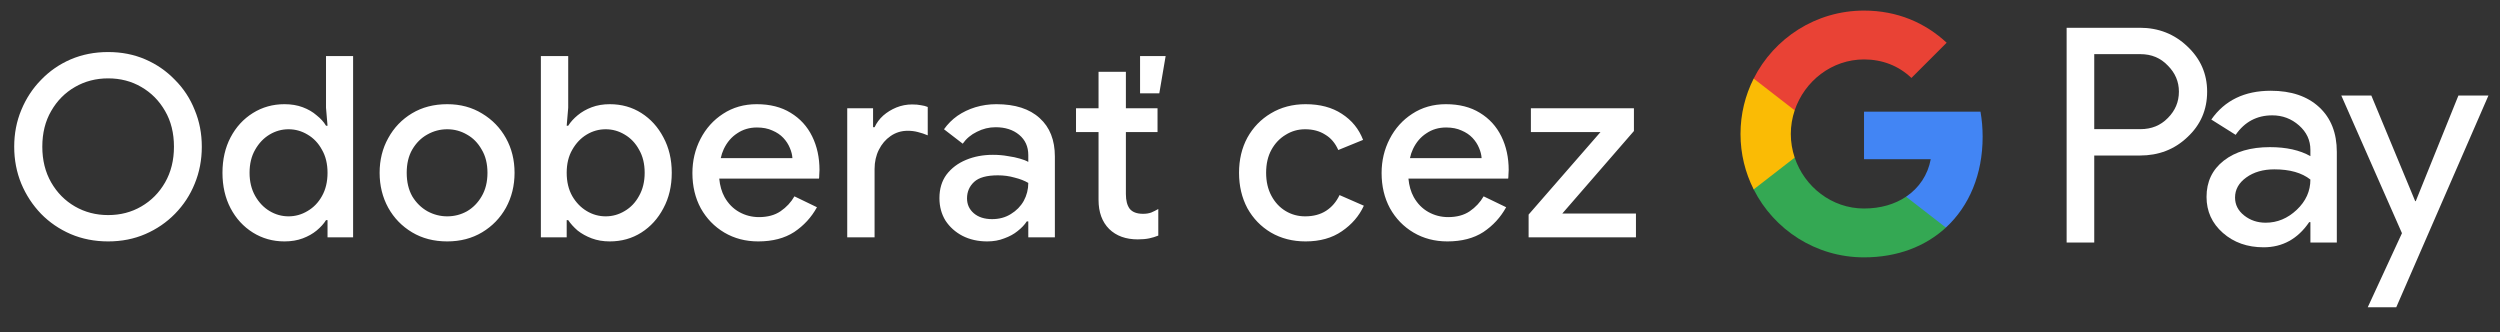 <svg width="158" height="21" viewBox="0 0 158 21" fill="none" xmlns="http://www.w3.org/2000/svg">
<rect x="0" y="0" width="158" height="21" fill="#333333" stroke="none"/>
<g id="sk_subscribe_with_Pay_NBG">
<path id="Left Text" d="M6.834 15.257C5.981 15.257 5.191 15.102 4.466 14.793C3.751 14.483 3.127 14.057 2.594 13.513C2.061 12.958 1.645 12.323 1.346 11.609C1.047 10.883 0.898 10.105 0.898 9.273C0.898 8.441 1.047 7.667 1.346 6.953C1.645 6.227 2.061 5.593 2.594 5.049C3.127 4.494 3.751 4.062 4.466 3.753C5.191 3.443 5.981 3.289 6.834 3.289C7.687 3.289 8.471 3.443 9.186 3.753C9.901 4.062 10.525 4.494 11.058 5.049C11.602 5.593 12.018 6.227 12.306 6.953C12.605 7.667 12.754 8.441 12.754 9.273C12.754 10.105 12.605 10.883 12.306 11.609C12.018 12.323 11.602 12.958 11.058 13.513C10.525 14.057 9.901 14.483 9.186 14.793C8.471 15.102 7.687 15.257 6.834 15.257ZM6.834 13.593C7.613 13.593 8.311 13.411 8.93 13.049C9.559 12.686 10.061 12.179 10.434 11.529C10.807 10.878 10.994 10.126 10.994 9.273C10.994 8.409 10.807 7.657 10.434 7.017C10.061 6.366 9.559 5.859 8.93 5.497C8.311 5.134 7.613 4.953 6.834 4.953C6.066 4.953 5.367 5.134 4.738 5.497C4.109 5.859 3.607 6.366 3.234 7.017C2.861 7.657 2.674 8.409 2.674 9.273C2.674 10.126 2.861 10.878 3.234 11.529C3.607 12.179 4.109 12.686 4.738 13.049C5.367 13.411 6.066 13.593 6.834 13.593ZM17.98 15.257C17.244 15.257 16.578 15.07 15.98 14.697C15.383 14.323 14.914 13.811 14.572 13.161C14.231 12.51 14.06 11.763 14.06 10.921C14.06 10.078 14.231 9.331 14.572 8.681C14.914 8.03 15.383 7.518 15.98 7.145C16.578 6.771 17.244 6.585 17.98 6.585C18.407 6.585 18.791 6.649 19.132 6.777C19.474 6.905 19.767 7.075 20.012 7.289C20.268 7.491 20.466 7.71 20.604 7.945H20.7L20.604 6.809V3.545H22.316V15.001H20.7V13.913H20.604C20.466 14.137 20.268 14.355 20.012 14.569C19.767 14.771 19.474 14.937 19.132 15.065C18.791 15.193 18.407 15.257 17.98 15.257ZM18.236 13.673C18.663 13.673 19.063 13.561 19.436 13.337C19.82 13.113 20.124 12.798 20.348 12.393C20.583 11.977 20.7 11.486 20.7 10.921C20.7 10.355 20.583 9.87 20.348 9.465C20.124 9.049 19.82 8.729 19.436 8.505C19.063 8.281 18.663 8.169 18.236 8.169C17.81 8.169 17.41 8.281 17.036 8.505C16.663 8.729 16.359 9.049 16.124 9.465C15.89 9.87 15.772 10.355 15.772 10.921C15.772 11.475 15.89 11.961 16.124 12.377C16.359 12.793 16.663 13.113 17.036 13.337C17.41 13.561 17.81 13.673 18.236 13.673ZM28.264 15.257C27.421 15.257 26.68 15.065 26.04 14.681C25.4 14.297 24.898 13.779 24.536 13.129C24.173 12.467 23.992 11.731 23.992 10.921C23.992 10.11 24.173 9.379 24.536 8.729C24.898 8.067 25.4 7.545 26.04 7.161C26.68 6.777 27.421 6.585 28.264 6.585C29.096 6.585 29.832 6.782 30.472 7.177C31.112 7.561 31.613 8.078 31.976 8.729C32.338 9.379 32.52 10.11 32.52 10.921C32.52 11.731 32.338 12.467 31.976 13.129C31.613 13.779 31.112 14.297 30.472 14.681C29.832 15.065 29.096 15.257 28.264 15.257ZM28.264 13.673C28.712 13.673 29.128 13.566 29.512 13.353C29.896 13.129 30.205 12.814 30.44 12.409C30.685 11.993 30.808 11.497 30.808 10.921C30.808 10.345 30.685 9.854 30.44 9.449C30.205 9.033 29.896 8.718 29.512 8.505C29.128 8.281 28.712 8.169 28.264 8.169C27.816 8.169 27.394 8.281 27 8.505C26.616 8.718 26.301 9.033 26.056 9.449C25.821 9.854 25.704 10.345 25.704 10.921C25.704 11.497 25.821 11.993 26.056 12.409C26.301 12.814 26.621 13.129 27.016 13.353C27.41 13.566 27.826 13.673 28.264 13.673ZM38.535 15.257C38.119 15.257 37.74 15.193 37.399 15.065C37.058 14.937 36.759 14.771 36.503 14.569C36.258 14.355 36.06 14.137 35.911 13.913H35.815V15.001H34.183V3.545H35.911V6.809L35.815 7.945H35.911C36.06 7.71 36.258 7.491 36.503 7.289C36.759 7.075 37.058 6.905 37.399 6.777C37.74 6.649 38.119 6.585 38.535 6.585C39.282 6.585 39.948 6.771 40.535 7.145C41.122 7.518 41.586 8.03 41.927 8.681C42.279 9.331 42.455 10.078 42.455 10.921C42.455 11.763 42.279 12.51 41.927 13.161C41.586 13.811 41.122 14.323 40.535 14.697C39.948 15.07 39.282 15.257 38.535 15.257ZM38.279 13.673C38.706 13.673 39.106 13.561 39.479 13.337C39.863 13.113 40.167 12.793 40.391 12.377C40.626 11.961 40.743 11.475 40.743 10.921C40.743 10.355 40.626 9.87 40.391 9.465C40.167 9.049 39.863 8.729 39.479 8.505C39.106 8.281 38.706 8.169 38.279 8.169C37.852 8.169 37.452 8.281 37.079 8.505C36.706 8.729 36.402 9.049 36.167 9.465C35.932 9.87 35.815 10.355 35.815 10.921C35.815 11.486 35.932 11.977 36.167 12.393C36.402 12.798 36.706 13.113 37.079 13.337C37.452 13.561 37.852 13.673 38.279 13.673ZM47.92 15.257C47.12 15.257 46.406 15.07 45.776 14.697C45.147 14.323 44.651 13.811 44.288 13.161C43.936 12.51 43.76 11.769 43.76 10.937C43.76 10.158 43.931 9.438 44.272 8.777C44.614 8.115 45.088 7.587 45.696 7.193C46.315 6.787 47.024 6.585 47.824 6.585C48.667 6.585 49.382 6.766 49.968 7.129C50.566 7.491 51.019 7.987 51.328 8.617C51.638 9.246 51.792 9.955 51.792 10.745C51.792 10.862 51.787 10.969 51.776 11.065C51.776 11.161 51.771 11.235 51.76 11.289H45.456C45.499 11.737 45.611 12.126 45.792 12.457C46.027 12.873 46.336 13.187 46.72 13.401C47.104 13.614 47.52 13.721 47.968 13.721C48.512 13.721 48.966 13.598 49.328 13.353C49.702 13.097 49.995 12.782 50.208 12.409L51.632 13.097C51.28 13.737 50.8 14.259 50.192 14.665C49.584 15.059 48.827 15.257 47.92 15.257ZM45.552 9.993H50.08C50.07 9.79 50.016 9.577 49.92 9.353C49.824 9.118 49.686 8.905 49.504 8.713C49.323 8.521 49.094 8.366 48.816 8.249C48.539 8.121 48.214 8.057 47.84 8.057C47.371 8.057 46.955 8.179 46.592 8.425C46.23 8.659 45.947 8.99 45.744 9.417C45.659 9.598 45.595 9.79 45.552 9.993ZM53.545 15.001V6.841H55.178V8.041H55.273C55.401 7.763 55.583 7.518 55.818 7.305C56.063 7.091 56.34 6.921 56.65 6.793C56.969 6.665 57.3 6.601 57.642 6.601C57.865 6.601 58.052 6.617 58.202 6.649C58.361 6.67 58.505 6.707 58.633 6.761V8.553C58.431 8.467 58.223 8.398 58.01 8.345C57.807 8.291 57.593 8.265 57.37 8.265C56.964 8.265 56.602 8.377 56.282 8.601C55.972 8.814 55.727 9.102 55.545 9.465C55.364 9.827 55.273 10.233 55.273 10.681V15.001H53.545ZM62.396 15.257C61.809 15.257 61.287 15.139 60.828 14.905C60.38 14.67 60.023 14.35 59.756 13.945C59.5 13.529 59.372 13.054 59.372 12.521C59.372 11.934 59.522 11.438 59.82 11.033C60.13 10.627 60.54 10.318 61.052 10.105C61.564 9.891 62.13 9.785 62.748 9.785C63.09 9.785 63.404 9.811 63.692 9.865C63.991 9.907 64.247 9.961 64.46 10.025C64.684 10.089 64.86 10.158 64.988 10.233V9.801C64.988 9.267 64.796 8.841 64.412 8.521C64.028 8.201 63.532 8.041 62.924 8.041C62.508 8.041 62.114 8.137 61.74 8.329C61.367 8.51 61.068 8.761 60.844 9.081L59.66 8.169C59.895 7.838 60.178 7.555 60.508 7.321C60.849 7.086 61.228 6.905 61.644 6.777C62.071 6.649 62.514 6.585 62.972 6.585C64.156 6.585 65.068 6.878 65.708 7.465C66.348 8.041 66.668 8.851 66.668 9.897V15.001H64.988V13.993H64.892C64.754 14.206 64.561 14.409 64.316 14.601C64.082 14.793 63.799 14.947 63.468 15.065C63.148 15.193 62.791 15.257 62.396 15.257ZM62.7 13.849C63.148 13.849 63.543 13.742 63.884 13.529C64.236 13.315 64.508 13.038 64.7 12.697C64.892 12.345 64.988 11.966 64.988 11.561C64.754 11.422 64.466 11.31 64.124 11.225C63.794 11.129 63.441 11.081 63.068 11.081C62.364 11.081 61.863 11.219 61.564 11.497C61.266 11.774 61.116 12.121 61.116 12.537C61.116 12.921 61.26 13.235 61.548 13.481C61.836 13.726 62.22 13.849 62.7 13.849ZM68.004 6.841H69.428V4.537H71.156V6.841H73.156V8.345H71.156V12.265C71.156 12.67 71.236 12.979 71.396 13.193C71.567 13.406 71.85 13.513 72.244 13.513C72.436 13.513 72.607 13.486 72.756 13.433C72.906 13.369 73.055 13.294 73.204 13.209V14.889C73.023 14.963 72.831 15.022 72.628 15.065C72.426 15.107 72.186 15.129 71.908 15.129C71.151 15.129 70.548 14.91 70.1 14.473C69.652 14.025 69.428 13.411 69.428 12.633V8.345H68.004V6.841ZM72.052 5.897V3.545H73.668L73.268 5.897H72.052ZM82.515 15.257C81.694 15.257 80.963 15.07 80.323 14.697C79.694 14.323 79.198 13.811 78.835 13.161C78.483 12.499 78.307 11.753 78.307 10.921C78.307 10.089 78.483 9.347 78.835 8.697C79.198 8.046 79.694 7.534 80.323 7.161C80.963 6.777 81.694 6.585 82.515 6.585C83.422 6.585 84.185 6.787 84.803 7.193C85.433 7.598 85.881 8.147 86.147 8.841L84.579 9.481C84.387 9.043 84.11 8.718 83.747 8.505C83.395 8.281 82.974 8.169 82.483 8.169C82.035 8.169 81.625 8.286 81.251 8.521C80.878 8.745 80.579 9.059 80.355 9.465C80.131 9.87 80.019 10.355 80.019 10.921C80.019 11.475 80.131 11.961 80.355 12.377C80.579 12.793 80.878 13.113 81.251 13.337C81.625 13.561 82.035 13.673 82.483 13.673C83.006 13.673 83.449 13.555 83.811 13.321C84.174 13.086 84.457 12.755 84.659 12.329L86.195 13.001C85.897 13.651 85.433 14.19 84.803 14.617C84.185 15.043 83.422 15.257 82.515 15.257ZM91.477 15.257C90.677 15.257 89.962 15.07 89.333 14.697C88.703 14.323 88.207 13.811 87.845 13.161C87.493 12.51 87.317 11.769 87.317 10.937C87.317 10.158 87.487 9.438 87.829 8.777C88.17 8.115 88.645 7.587 89.253 7.193C89.871 6.787 90.581 6.585 91.381 6.585C92.223 6.585 92.938 6.766 93.525 7.129C94.122 7.491 94.575 7.987 94.885 8.617C95.194 9.246 95.349 9.955 95.349 10.745C95.349 10.862 95.343 10.969 95.333 11.065C95.333 11.161 95.327 11.235 95.317 11.289H89.013C89.055 11.737 89.167 12.126 89.349 12.457C89.583 12.873 89.893 13.187 90.277 13.401C90.661 13.614 91.077 13.721 91.525 13.721C92.069 13.721 92.522 13.598 92.885 13.353C93.258 13.097 93.551 12.782 93.765 12.409L95.189 13.097C94.837 13.737 94.357 14.259 93.749 14.665C93.141 15.059 92.383 15.257 91.477 15.257ZM89.109 9.993H93.637C93.626 9.79 93.573 9.577 93.477 9.353C93.381 9.118 93.242 8.905 93.061 8.713C92.879 8.521 92.65 8.366 92.373 8.249C92.095 8.121 91.77 8.057 91.397 8.057C90.927 8.057 90.511 8.179 90.149 8.425C89.786 8.659 89.503 8.99 89.301 9.417C89.215 9.598 89.151 9.79 89.109 9.993ZM96.608 15.001V13.561L101.152 8.345H96.752V6.841H103.264V8.281L98.736 13.497H103.392V15.001H96.608Z" fill="white"/>
<g id="GPay (Dark)">
<g id="GPay">
<g id="Pay">
<path id="Fill 1" fill-rule="evenodd" clip-rule="evenodd" d="M132.356 3.423V8.162H135.278C135.974 8.162 136.55 7.928 137.005 7.46C137.473 6.993 137.707 6.436 137.707 5.792C137.707 5.161 137.473 4.61 137.005 4.143C136.55 3.663 135.974 3.422 135.278 3.422H132.356V3.423ZM132.356 9.83V15.326H130.611V1.755H135.24C136.417 1.755 137.415 2.148 138.238 2.931C139.073 3.714 139.491 4.668 139.491 5.792C139.491 6.942 139.073 7.903 138.238 8.673C137.428 9.444 136.429 9.829 135.24 9.829H132.356V9.83Z" fill="white"/>
<path id="Fill 3" fill-rule="evenodd" clip-rule="evenodd" d="M141.255 12.483C141.255 12.938 141.448 13.317 141.834 13.62C142.22 13.924 142.672 14.075 143.19 14.075C143.924 14.075 144.578 13.803 145.153 13.261C145.729 12.717 146.017 12.079 146.017 11.347C145.472 10.917 144.713 10.703 143.74 10.703C143.031 10.703 142.44 10.874 141.966 11.215C141.492 11.556 141.255 11.977 141.255 12.483M143.513 5.736C144.803 5.736 145.821 6.08 146.569 6.769C147.314 7.458 147.687 8.402 147.687 9.602V15.326H146.018V14.037H145.942C145.221 15.098 144.259 15.629 143.058 15.629C142.033 15.629 141.176 15.326 140.487 14.72C139.797 14.113 139.453 13.355 139.453 12.445C139.453 11.485 139.816 10.721 140.543 10.152C141.271 9.584 142.241 9.299 143.456 9.299C144.492 9.299 145.346 9.488 146.017 9.868V9.469C146.017 8.862 145.776 8.348 145.296 7.925C144.814 7.501 144.252 7.29 143.607 7.29C142.633 7.29 141.862 7.7 141.293 8.522L139.755 7.555C140.603 6.342 141.855 5.736 143.513 5.736" fill="white"/>
<path id="Fill 5" fill-rule="evenodd" clip-rule="evenodd" d="M157.269 6.039L151.443 19.42H149.641L151.804 14.738L147.971 6.039H149.869L152.639 12.711H152.677L155.371 6.039H157.269Z" fill="white"/>
</g>
<g id="G">
<path id="Fill 8" fill-rule="evenodd" clip-rule="evenodd" d="M125.303 8.645C125.303 8.096 125.256 7.566 125.168 7.059H117.806V10.062H122.023C121.842 11.041 121.294 11.874 120.464 12.432V14.383H122.98C124.454 13.025 125.303 11.018 125.303 8.645" fill="#4285F4"/>
<path id="Fill 10" fill-rule="evenodd" clip-rule="evenodd" d="M117.806 16.265C119.913 16.265 121.687 15.574 122.98 14.383L120.464 12.432C119.763 12.903 118.861 13.178 117.806 13.178C115.77 13.178 114.042 11.807 113.424 9.96H110.832V11.969C112.116 14.516 114.757 16.265 117.806 16.265" fill="#34A853"/>
<path id="Fill 12" fill-rule="evenodd" clip-rule="evenodd" d="M113.424 9.96C113.266 9.488 113.179 8.986 113.179 8.467C113.179 7.948 113.266 7.446 113.424 6.975V4.966H110.832C110.3 6.018 110 7.208 110 8.467C110 9.727 110.3 10.916 110.832 11.969L113.424 9.96Z" fill="#FABB05"/>
<path id="Fill 14" fill-rule="evenodd" clip-rule="evenodd" d="M117.806 3.756C118.957 3.756 119.988 4.151 120.801 4.926V4.927L123.029 2.701C121.676 1.442 119.912 0.669 117.806 0.669C114.757 0.669 112.116 2.418 110.832 4.966L113.424 6.975C114.042 5.127 115.77 3.756 117.806 3.756" fill="#E94235"/>
</g>
</g>
</g>
</g>
</svg>

